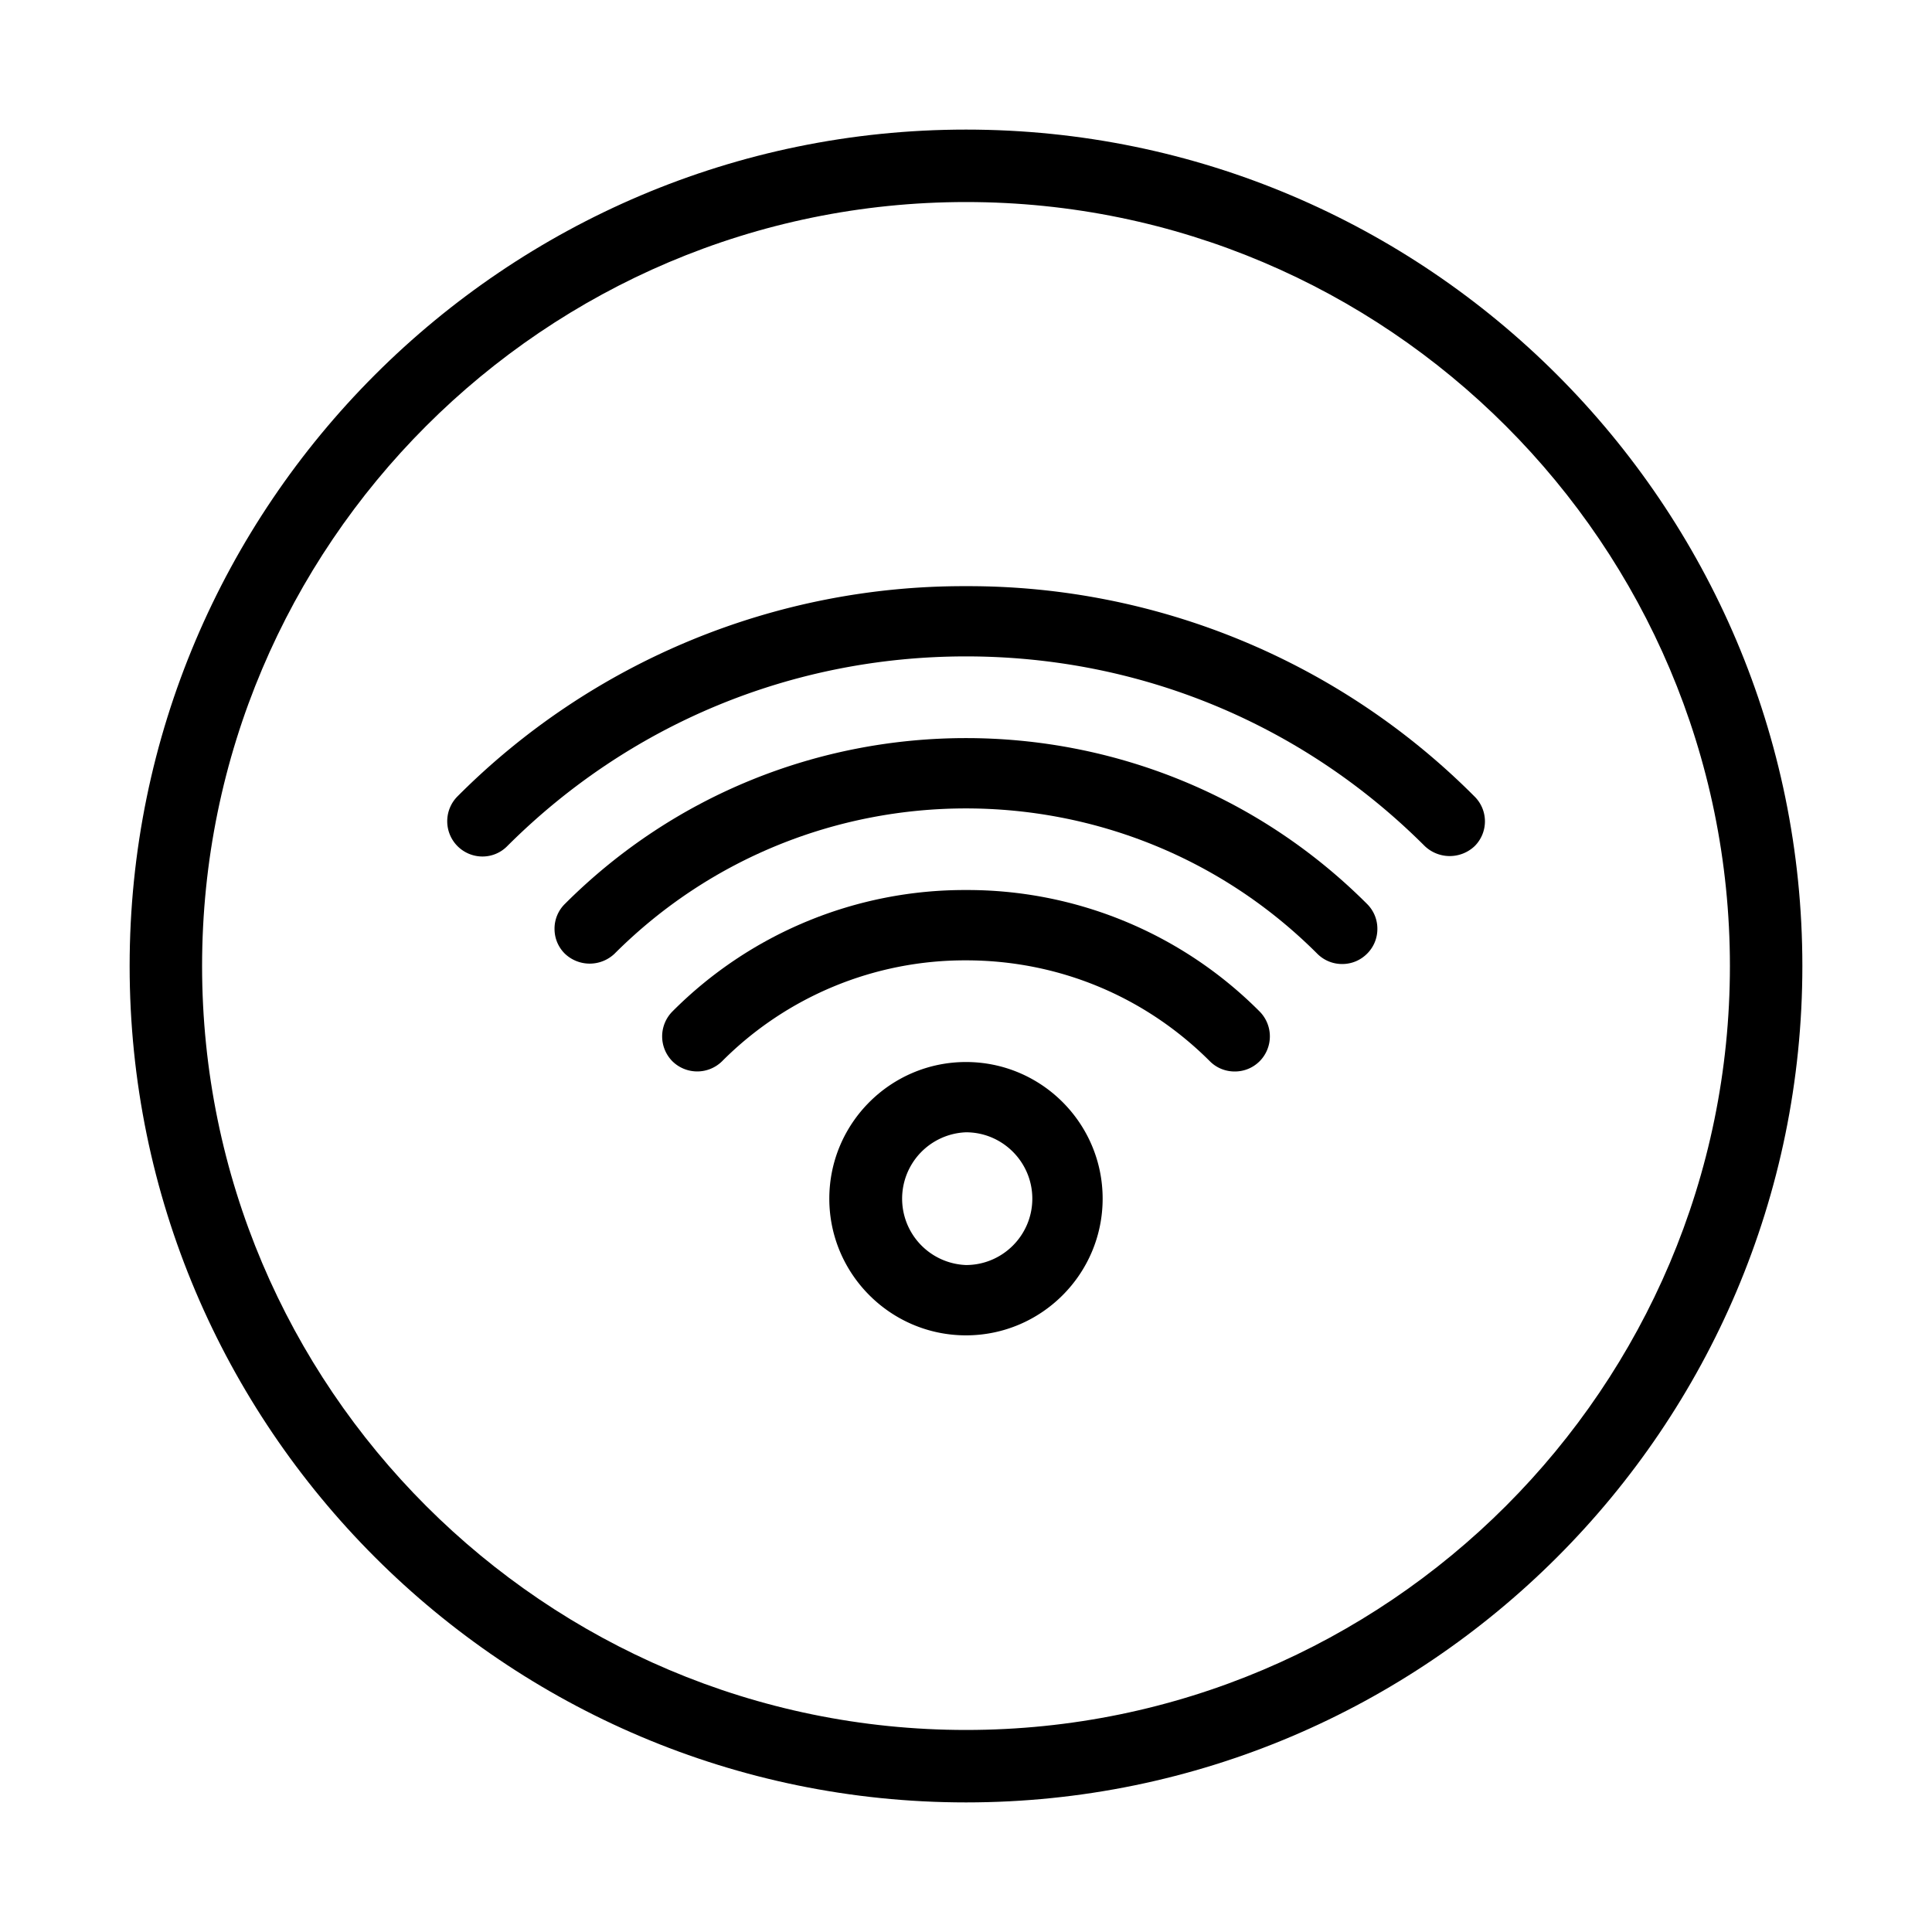 <svg xmlns="http://www.w3.org/2000/svg" width="1em" height="1em" viewBox="0 0 40 40"><path fill="currentColor" d="M20.001 37.317c-9.549 0-17.317-7.769-17.317-17.317S10.452 2.683 20.001 2.683c9.548 0 17.315 7.769 17.315 17.317s-7.767 17.317-17.315 17.317m0-33.134C11.279 4.183 4.184 11.278 4.184 20s7.096 15.817 15.817 15.817S35.816 28.721 35.816 20S28.722 4.183 20.001 4.183"/><g fill="currentColor"><path d="M30.528 16.49A14.784 14.784 0 0 0 20 12.136A14.79 14.79 0 0 0 9.47 16.49a.73.73 0 0 0 .516 1.243h.003a.717.717 0 0 0 .511-.213c2.536-2.534 5.91-3.93 9.501-3.93s6.964 1.396 9.496 3.926a.75.75 0 0 0 1.032.004a.723.723 0 0 0-.001-1.03"/><path d="M11.695 18.715a.717.717 0 0 0-.214.517c0 .194.076.377.214.513a.746.746 0 0 0 1.029 0c4.012-4.01 10.538-4.01 14.548 0c.138.138.32.214.516.214s.378-.076.515-.213a.718.718 0 0 0 .214-.514a.719.719 0 0 0-.214-.517c-4.578-4.578-12.03-4.578-16.608 0"/><path d="M20 18.427a8.536 8.536 0 0 0-6.079 2.515a.732.732 0 0 0 .001 1.031a.733.733 0 0 0 1.029-.002A7.096 7.096 0 0 1 20 19.883c1.908 0 3.701.742 5.048 2.088c.137.138.32.213.516.213s.378-.075.517-.214a.731.731 0 0 0-.002-1.028A8.535 8.535 0 0 0 20 18.427"/><path d="M20 21.988c-1.561 0-2.83 1.269-2.83 2.829s1.27 2.83 2.83 2.83s2.829-1.27 2.829-2.83s-1.268-2.829-2.829-2.829m1.373 2.829c0 .758-.616 1.374-1.373 1.374a1.375 1.375 0 0 1 0-2.748c.757 0 1.373.617 1.373 1.374"/></g></svg>